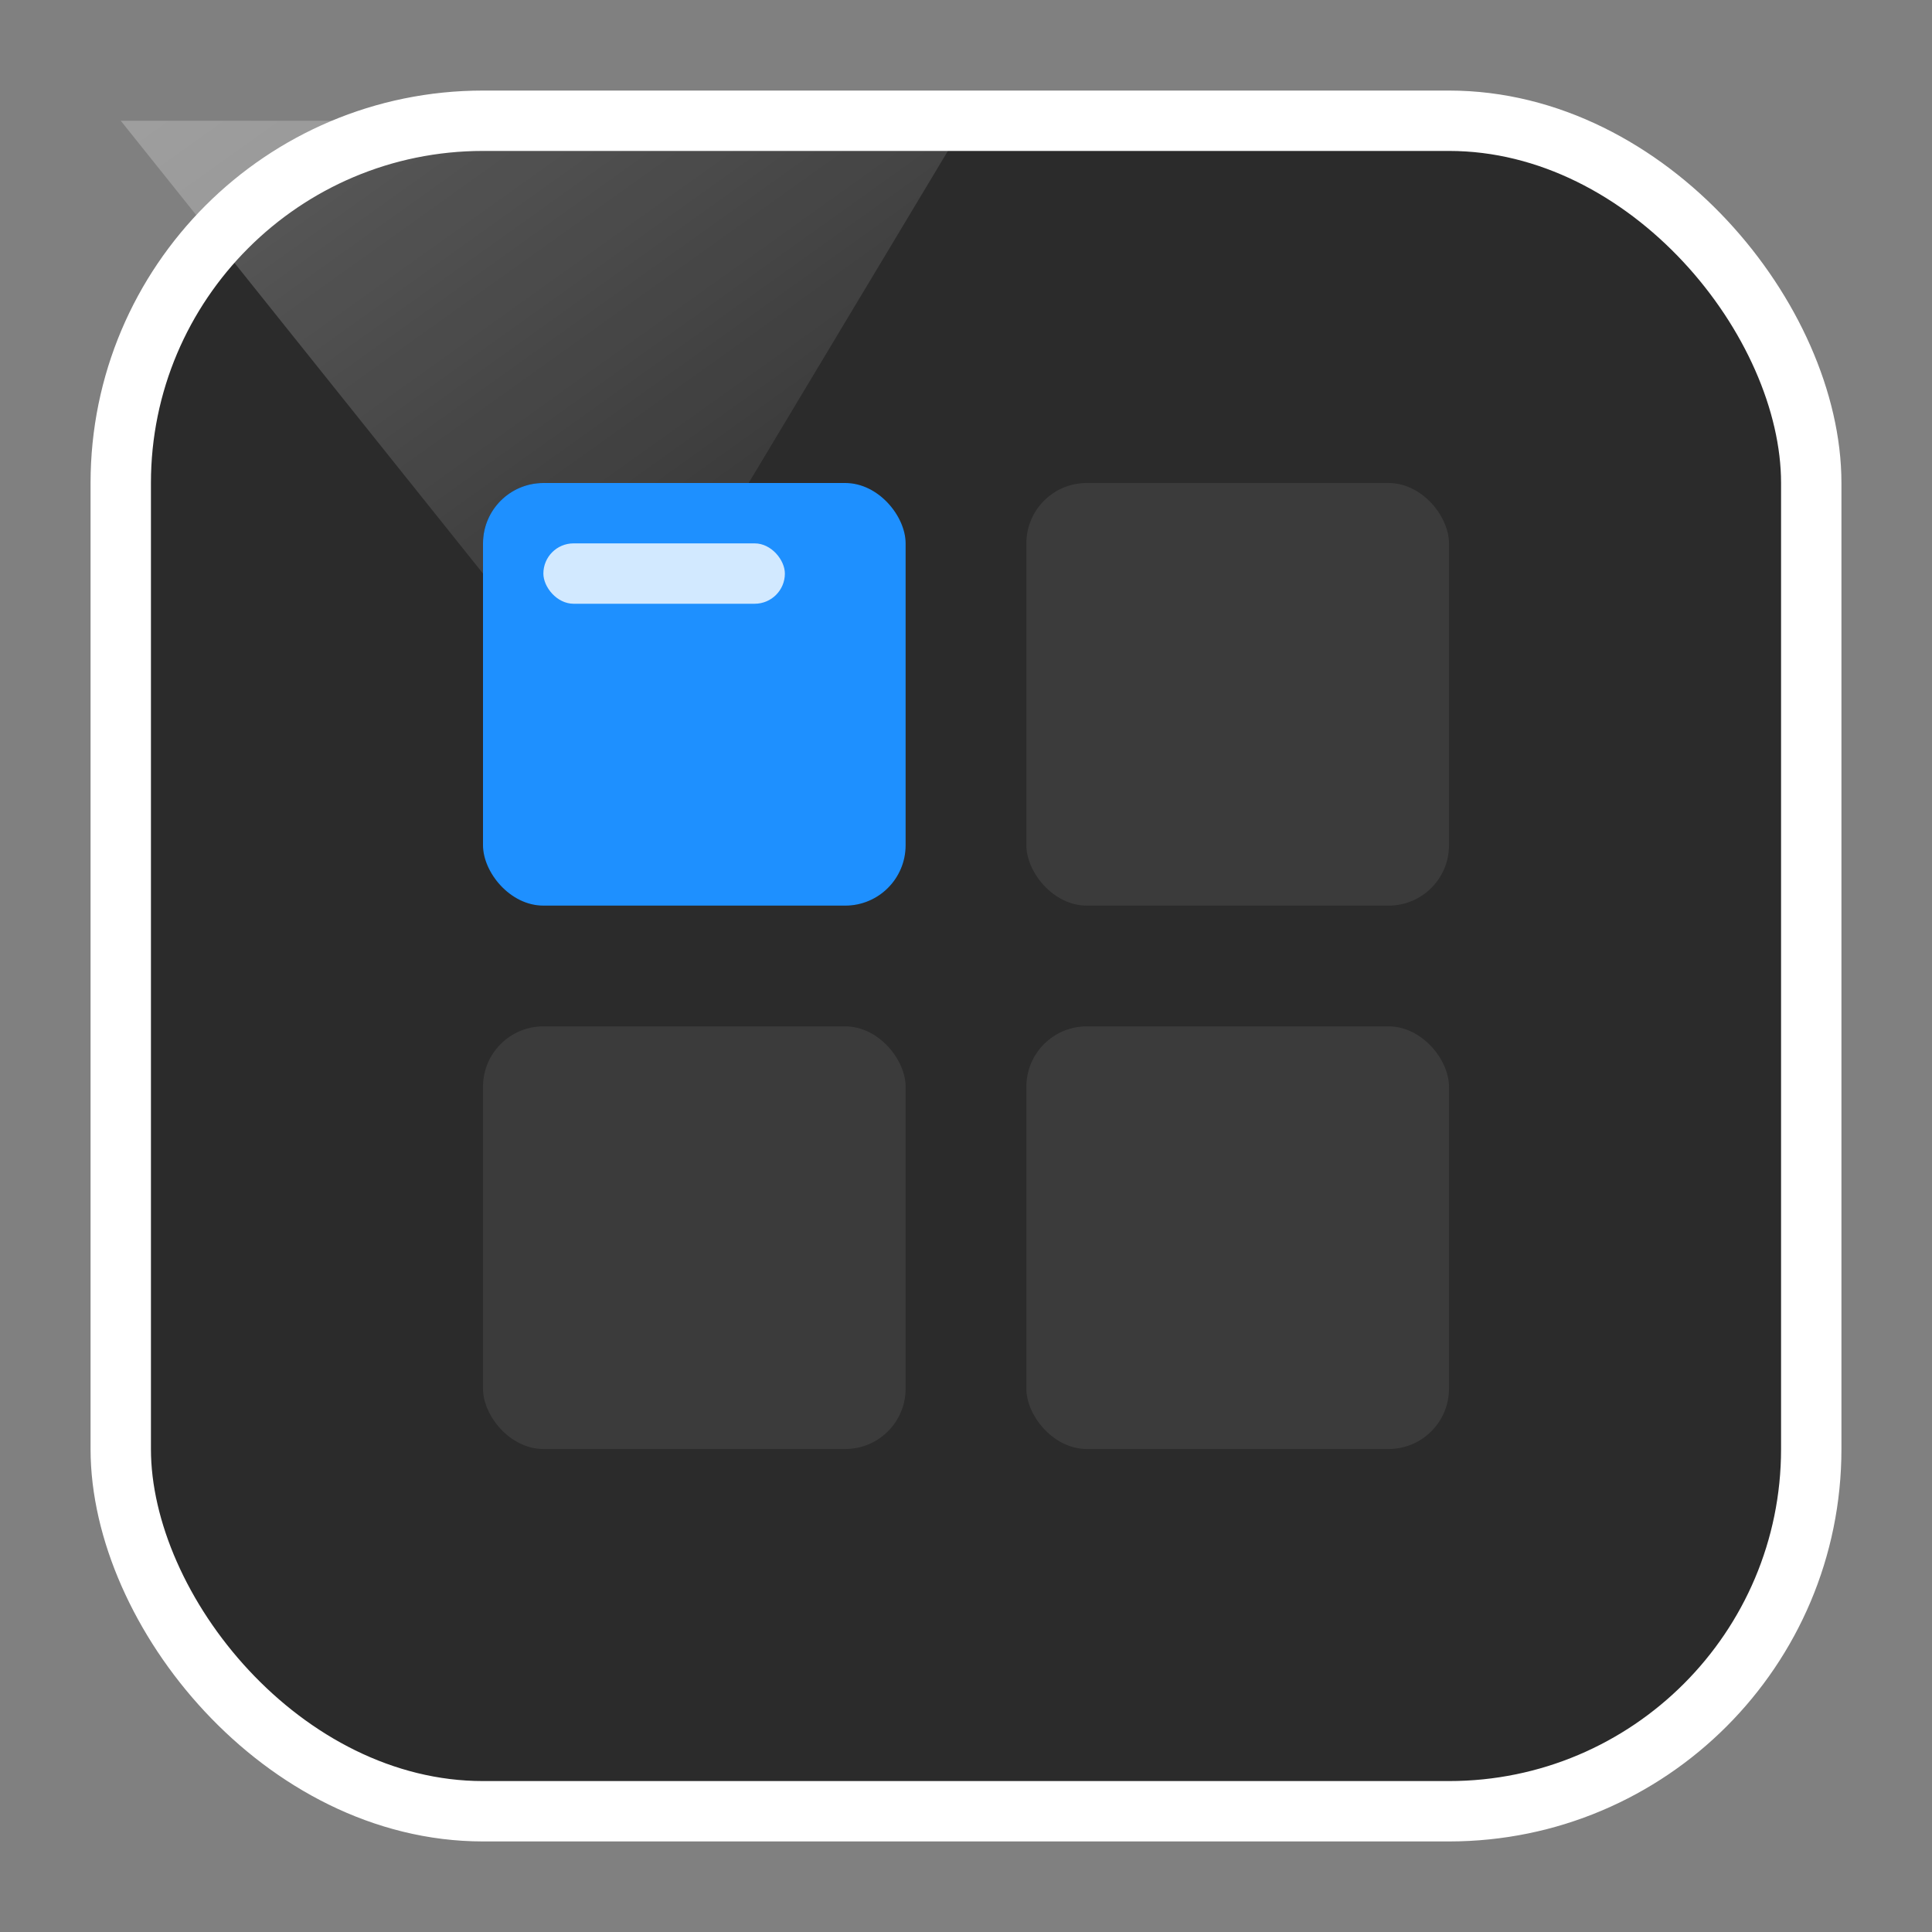 <?xml version="1.0" encoding="UTF-8" standalone="no"?>
<svg xmlns="http://www.w3.org/2000/svg" width="512" height="512" viewBox="0 0 512 512">
  <rect x="0" y="0" width="512" height="512" fill="#808080" stroke="none"/>
  <!-- Background rounded square with thick inner border -->
  <rect x="32" y="32" width="448" height="448" rx="96" ry="96"
        fill="#2b2b2b" stroke="white" stroke-width="16"/>

  <!-- Spotlight beam -->
  <polygon points="32,32 256,32 160,192" fill="url(#beamGradient)" opacity="0.4"/>
  <defs>
    <linearGradient id="beamGradient" x1="0" y1="0" x2="1" y2="1">
      <stop offset="0%" stop-color="white" stop-opacity="0.6"/>
      <stop offset="100%" stop-color="white" stop-opacity="0"/>
    </linearGradient>
  </defs>

  <!-- Grid of four windows -->
  <rect x="128" y="128" width="112" height="112" rx="16" fill="#1f1f1f"/>
  <rect x="272" y="128" width="112" height="112" rx="16" fill="#3b3b3b"/>
  <rect x="128" y="272" width="112" height="112" rx="16" fill="#3b3b3b"/>
  <rect x="272" y="272" width="112" height="112" rx="16" fill="#3b3b3b"/>

  <!-- Highlighted active window -->
  <rect x="128" y="128" width="112" height="112" rx="16" fill="#1e90ff"/>
  <!-- Title bar highlight -->
  <rect x="144" y="144" width="64" height="16" rx="8" fill="white" opacity="0.8"/>
</svg>
